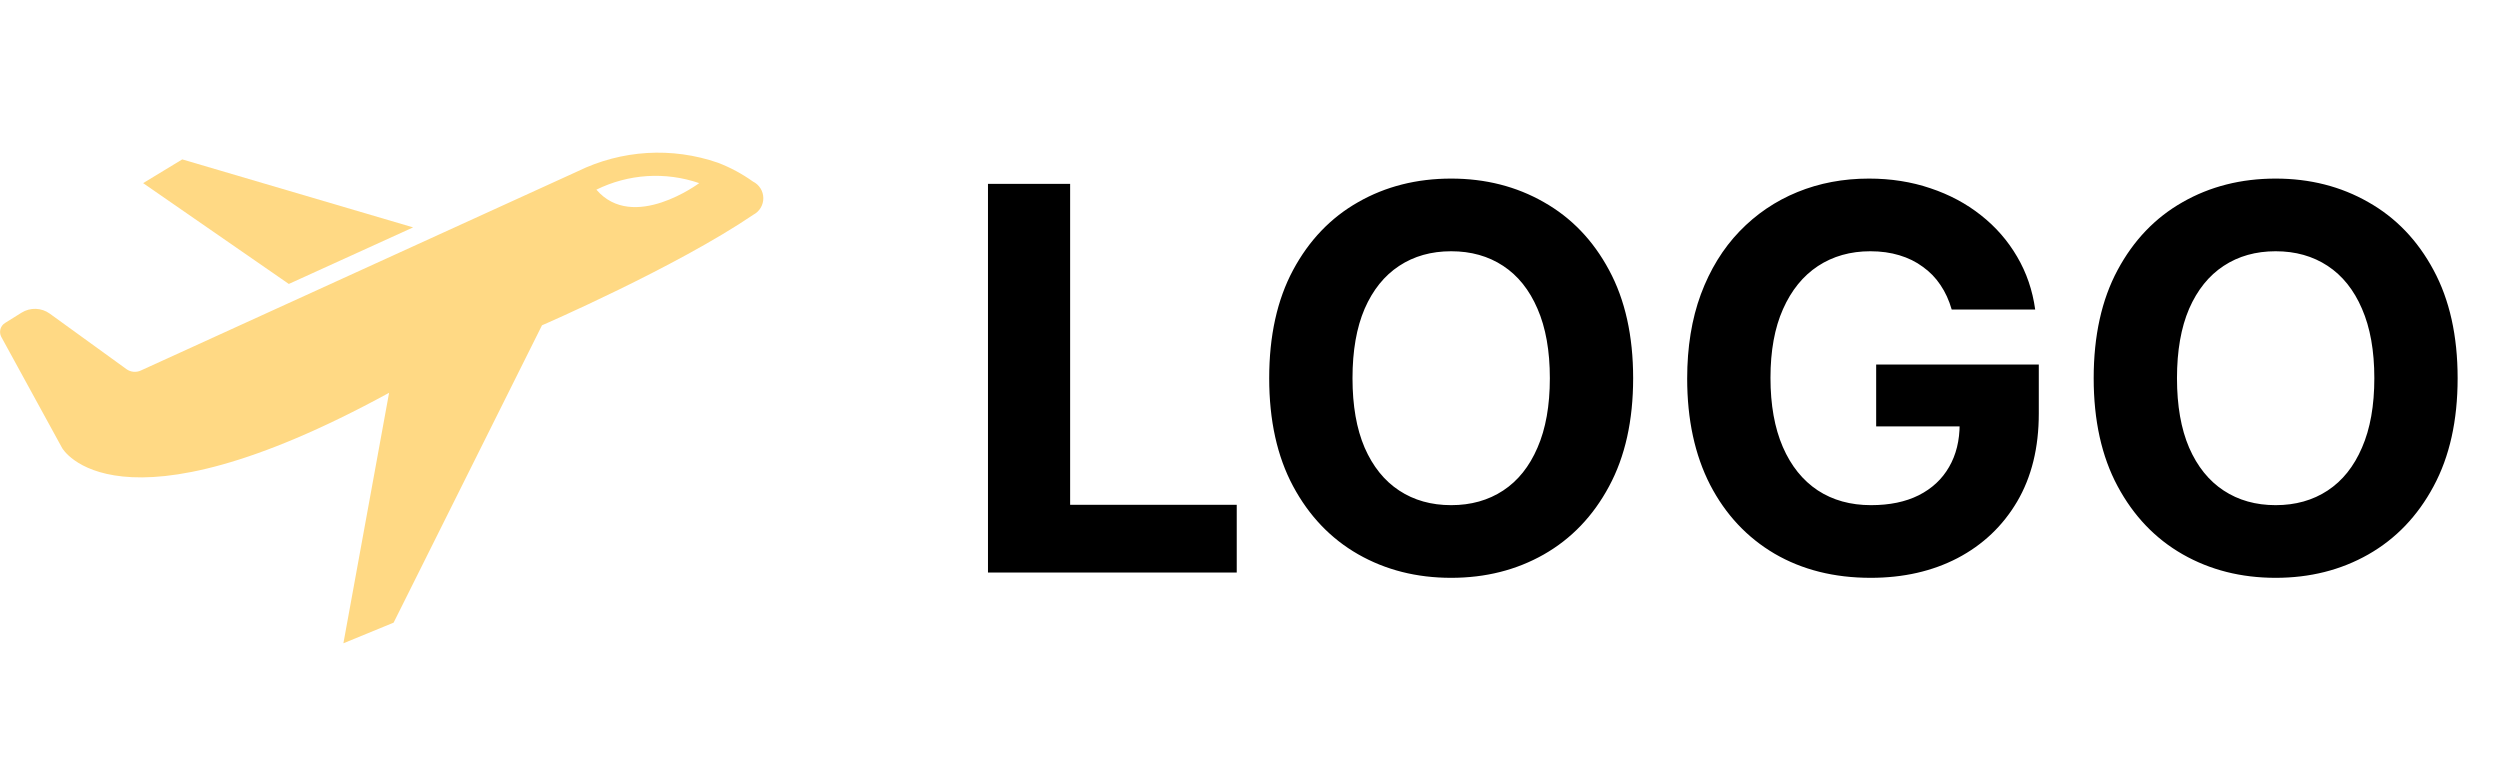 <svg width="131" height="40" viewBox="0 0 131 40" fill="none" xmlns="http://www.w3.org/2000/svg">
<path d="M39.456 9.514C38.888 9.108 38.271 8.776 37.619 8.527C36.427 8.114 35.165 7.941 33.906 8.017C32.647 8.094 31.415 8.418 30.281 8.971L30.063 9.071L7.381 19.414C7.261 19.47 7.129 19.493 6.997 19.481C6.865 19.469 6.739 19.422 6.631 19.346L2.606 16.433C2.393 16.279 2.139 16.192 1.876 16.184C1.614 16.175 1.354 16.244 1.131 16.383L0.269 16.921C0.15 16.993 0.062 17.108 0.024 17.243C-0.014 17.377 -0 17.521 0.063 17.645L3.256 23.477C3.256 23.477 6.031 28.421 20.388 20.583L17.994 33.708L20.625 32.627L28.4 17.046C28.4 17.046 35.425 14.002 39.475 11.252C39.634 11.168 39.768 11.043 39.86 10.888C39.952 10.734 40 10.557 39.998 10.377C39.996 10.197 39.945 10.022 39.849 9.869C39.753 9.717 39.617 9.594 39.456 9.514ZM31.25 9.939C32.081 9.529 32.985 9.287 33.909 9.228C34.834 9.169 35.761 9.294 36.638 9.596C36.638 9.596 33.175 12.177 31.25 9.939Z" fill="#FFD984"/>
<path d="M15.137 14.877L21.65 11.914H21.644L9.55 8.352L7.5 9.596L15.131 14.877H15.137Z" fill="#FFD984"/>
<path d="M51.77 30V9.636H56.075V26.45H64.805V30H51.77ZM85.577 19.818C85.577 22.039 85.156 23.928 84.314 25.486C83.479 27.044 82.338 28.233 80.894 29.055C79.455 29.871 77.838 30.278 76.041 30.278C74.231 30.278 72.608 29.867 71.169 29.046C69.731 28.224 68.594 27.034 67.758 25.476C66.923 23.918 66.506 22.032 66.506 19.818C66.506 17.598 66.923 15.708 67.758 14.151C68.594 12.593 69.731 11.406 71.169 10.591C72.608 9.769 74.231 9.358 76.041 9.358C77.838 9.358 79.455 9.769 80.894 10.591C82.338 11.406 83.479 12.593 84.314 14.151C85.156 15.708 85.577 17.598 85.577 19.818ZM81.212 19.818C81.212 18.38 80.996 17.167 80.565 16.179C80.141 15.191 79.541 14.442 78.766 13.932C77.99 13.421 77.082 13.166 76.041 13.166C75.001 13.166 74.092 13.421 73.317 13.932C72.541 14.442 71.938 15.191 71.507 16.179C71.083 17.167 70.871 18.38 70.871 19.818C70.871 21.257 71.083 22.47 71.507 23.457C71.938 24.445 72.541 25.194 73.317 25.704C74.092 26.215 75.001 26.47 76.041 26.47C77.082 26.47 77.99 26.215 78.766 25.704C79.541 25.194 80.141 24.445 80.565 23.457C80.996 22.47 81.212 21.257 81.212 19.818ZM102.269 16.219C102.13 15.735 101.934 15.307 101.682 14.936C101.43 14.558 101.122 14.24 100.757 13.982C100.4 13.716 99.989 13.514 99.525 13.375C99.067 13.236 98.56 13.166 98.003 13.166C96.963 13.166 96.048 13.425 95.259 13.942C94.477 14.459 93.867 15.211 93.429 16.199C92.992 17.18 92.773 18.38 92.773 19.798C92.773 21.217 92.989 22.423 93.419 23.418C93.85 24.412 94.46 25.171 95.249 25.695C96.038 26.212 96.969 26.47 98.043 26.47C99.017 26.47 99.849 26.298 100.539 25.953C101.235 25.602 101.765 25.108 102.13 24.472C102.501 23.835 102.686 23.083 102.686 22.215L103.561 22.344H98.311V19.102H106.833V21.668C106.833 23.457 106.455 24.995 105.699 26.281C104.944 27.561 103.903 28.548 102.577 29.244C101.251 29.934 99.733 30.278 98.023 30.278C96.114 30.278 94.437 29.858 92.992 29.016C91.547 28.167 90.42 26.964 89.611 25.406C88.809 23.842 88.408 21.986 88.408 19.838C88.408 18.188 88.647 16.716 89.124 15.423C89.608 14.124 90.284 13.024 91.152 12.122C92.021 11.221 93.032 10.535 94.185 10.064C95.338 9.593 96.588 9.358 97.934 9.358C99.087 9.358 100.161 9.527 101.155 9.865C102.15 10.197 103.031 10.667 103.8 11.277C104.576 11.887 105.209 12.613 105.699 13.454C106.19 14.29 106.505 15.211 106.644 16.219H102.269ZM128.78 19.818C128.78 22.039 128.359 23.928 127.517 25.486C126.682 27.044 125.542 28.233 124.097 29.055C122.658 29.871 121.041 30.278 119.244 30.278C117.435 30.278 115.811 29.867 114.372 29.046C112.934 28.224 111.797 27.034 110.962 25.476C110.126 23.918 109.709 22.032 109.709 19.818C109.709 17.598 110.126 15.708 110.962 14.151C111.797 12.593 112.934 11.406 114.372 10.591C115.811 9.769 117.435 9.358 119.244 9.358C121.041 9.358 122.658 9.769 124.097 10.591C125.542 11.406 126.682 12.593 127.517 14.151C128.359 15.708 128.78 17.598 128.78 19.818ZM124.415 19.818C124.415 18.38 124.199 17.167 123.768 16.179C123.344 15.191 122.744 14.442 121.969 13.932C121.193 13.421 120.285 13.166 119.244 13.166C118.204 13.166 117.295 13.421 116.52 13.932C115.744 14.442 115.141 15.191 114.71 16.179C114.286 17.167 114.074 18.38 114.074 19.818C114.074 21.257 114.286 22.47 114.71 23.457C115.141 24.445 115.744 25.194 116.52 25.704C117.295 26.215 118.204 26.47 119.244 26.47C120.285 26.47 121.193 26.215 121.969 25.704C122.744 25.194 123.344 24.445 123.768 23.457C124.199 22.47 124.415 21.257 124.415 19.818Z" fill="black"/>
</svg>
